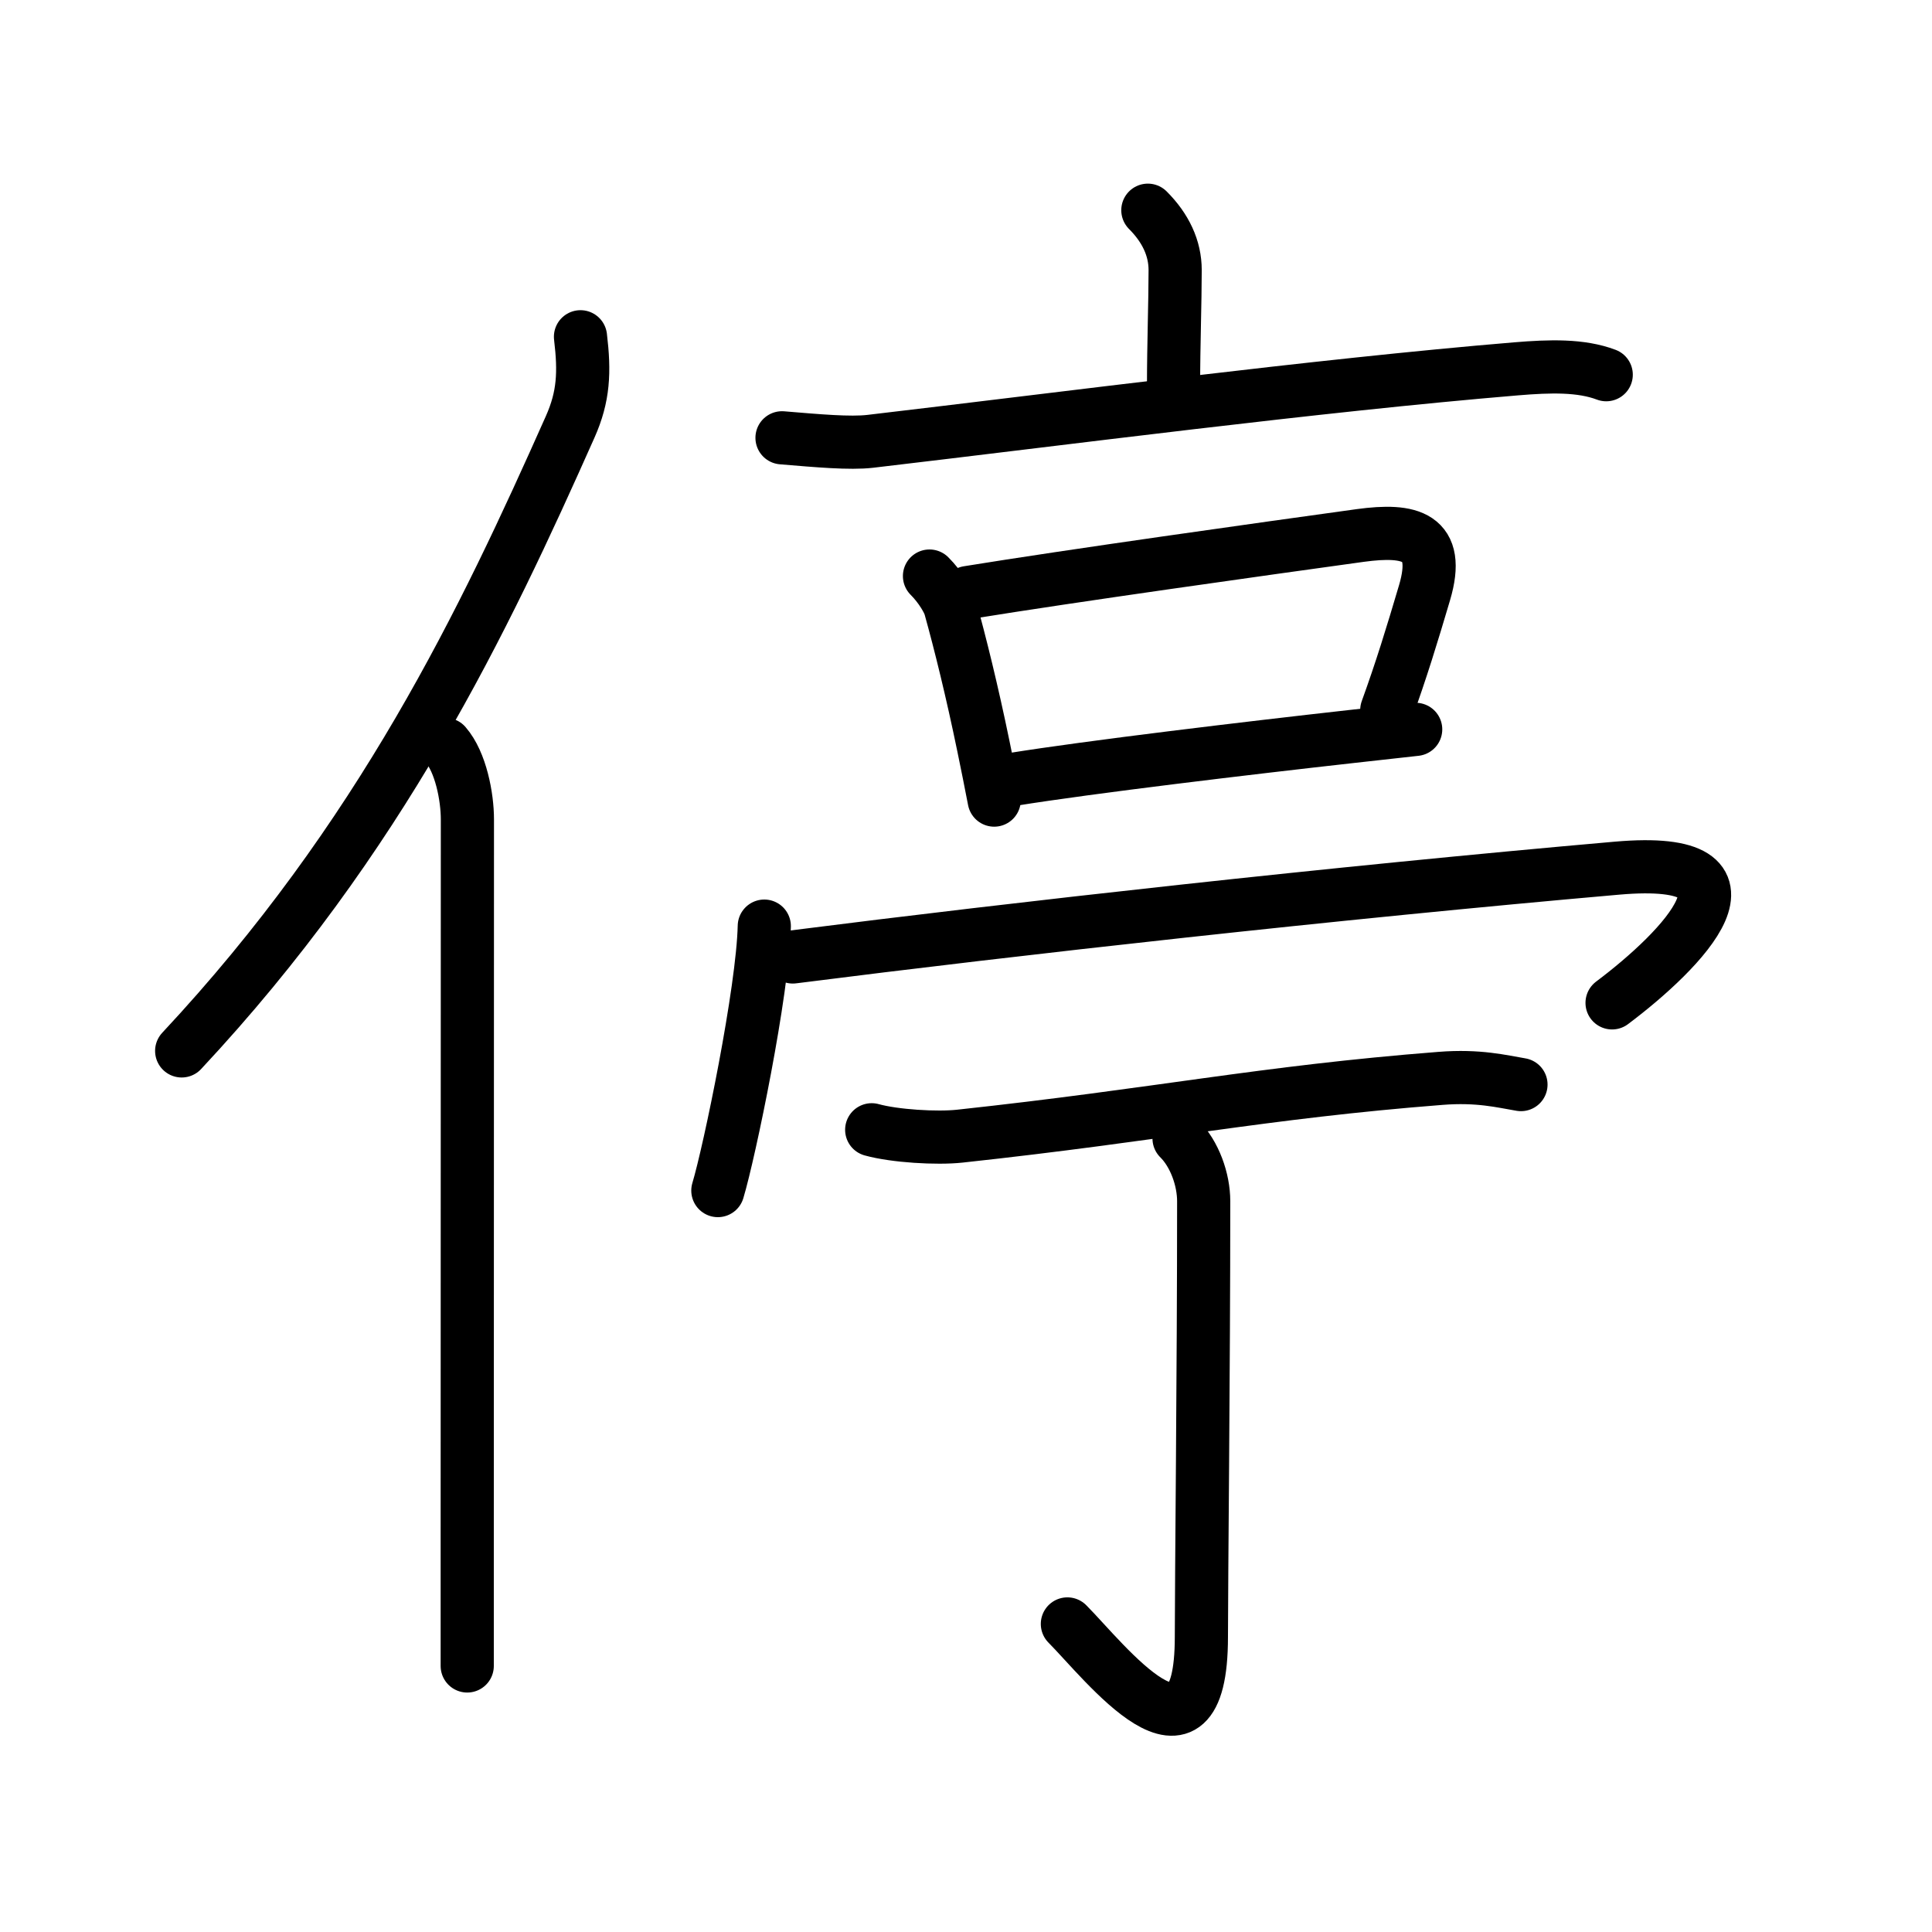 <svg xmlns="http://www.w3.org/2000/svg" width="109" height="109" viewBox="0 0 109 109"><g xmlns:kvg="http://kanjivg.tagaini.net" id="kvg:StrokePaths_0505c" style="fill:none;stroke:#000000;stroke-width:3;stroke-linecap:round;stroke-linejoin:round;"><g id="kvg:0505c" kvg:element="&#20572;"><g id="kvg:0505c-g1" kvg:element="&#20155;" kvg:variant="true" kvg:original="&#20154;" kvg:position="left" kvg:radical="general"><path id="kvg:0505c-s1" kvg:type="&#12754;" d="M32.75,19c0.24,2,0.18,3.37-0.58,5.08C27.31,35,21.5,47.25,10.25,59.29"/><path id="kvg:0505c-s2" kvg:type="&#12753;" d="M25.13,42c0.87,1,1.24,2.96,1.24,4.23c0,10.38-0.01,29.32-0.01,40.64c0,3.02,0,5.49,0,7.12"/></g><g id="kvg:0505c-g2" kvg:element="&#20141;" kvg:position="right" kvg:phon="&#20141;"><g id="kvg:0505c-g3" kvg:element="&#20128;" kvg:position="top"><path id="kvg:0505c-s3" kvg:type="&#12753;a" d="M64.76,11.86c1,1,1.54,2.14,1.54,3.38c0,1.76-0.09,4.26-0.09,6.48"/><path id="kvg:0505c-s4" kvg:type="&#12752;" d="M44.12,24.7c2.04,0.17,3.83,0.33,4.97,0.2c10.91-1.28,25.16-3.15,36.44-4.09c1.92-0.16,3.66-0.21,5.09,0.33"/></g><g id="kvg:0505c-g4" kvg:position="bottom"><g id="kvg:0505c-g5" kvg:element="&#21475;"><path id="kvg:0505c-s5" kvg:type="&#12753;" d="M52.44,32.5c0.65,0.65,1.07,1.42,1.16,1.73c0.57,2.04,1.25,4.8,1.88,7.86c0.21,1.02,0.42,2.05,0.61,3.05"/><path id="kvg:0505c-s6" kvg:type="&#12757;b" d="M54.61,33.43c5.85-0.95,16.64-2.46,22.14-3.22c2.8-0.38,4.57,0.02,3.62,3.23c-0.71,2.4-1.32,4.39-2.13,6.62"/><path id="kvg:0505c-s7" kvg:type="&#12752;b" d="M57.14,43.97c4.35-0.7,13.22-1.76,19.13-2.42c1.4-0.16,2.63-0.29,3.6-0.4"/></g><g id="kvg:0505c-g6" kvg:element="&#20886;"><path id="kvg:0505c-s8" kvg:type="&#12756;" d="M43.12,52.25c-0.08,3.66-1.96,12.73-2.62,14.92"/><path id="kvg:0505c-s9" kvg:type="&#12758;b" d="M44.73,53.99c12.65-1.61,30.52-3.61,46.5-5.01c9.04-0.79,3.65,4.65-0.28,7.6"/></g><g id="kvg:0505c-g7" kvg:element="&#19969;"><g id="kvg:0505c-g8" kvg:element="&#19968;"><path id="kvg:0505c-s10" kvg:type="&#12752;" d="M49.18,63.74c1.3,0.36,3.68,0.5,4.97,0.36c11.29-1.22,17.02-2.47,27.12-3.26c2.15-0.17,3.46,0.17,4.54,0.35"/></g><g id="kvg:0505c-g9" kvg:element="&#20101;"><path id="kvg:0505c-s11" kvg:type="&#12762;" d="M66.52,64.23c0.88,0.87,1.39,2.32,1.39,3.54c0,9.61-0.13,21.4-0.13,24.58c0,8.53-5.48,1.36-7.56-0.73"/></g></g></g></g></g></g></svg>